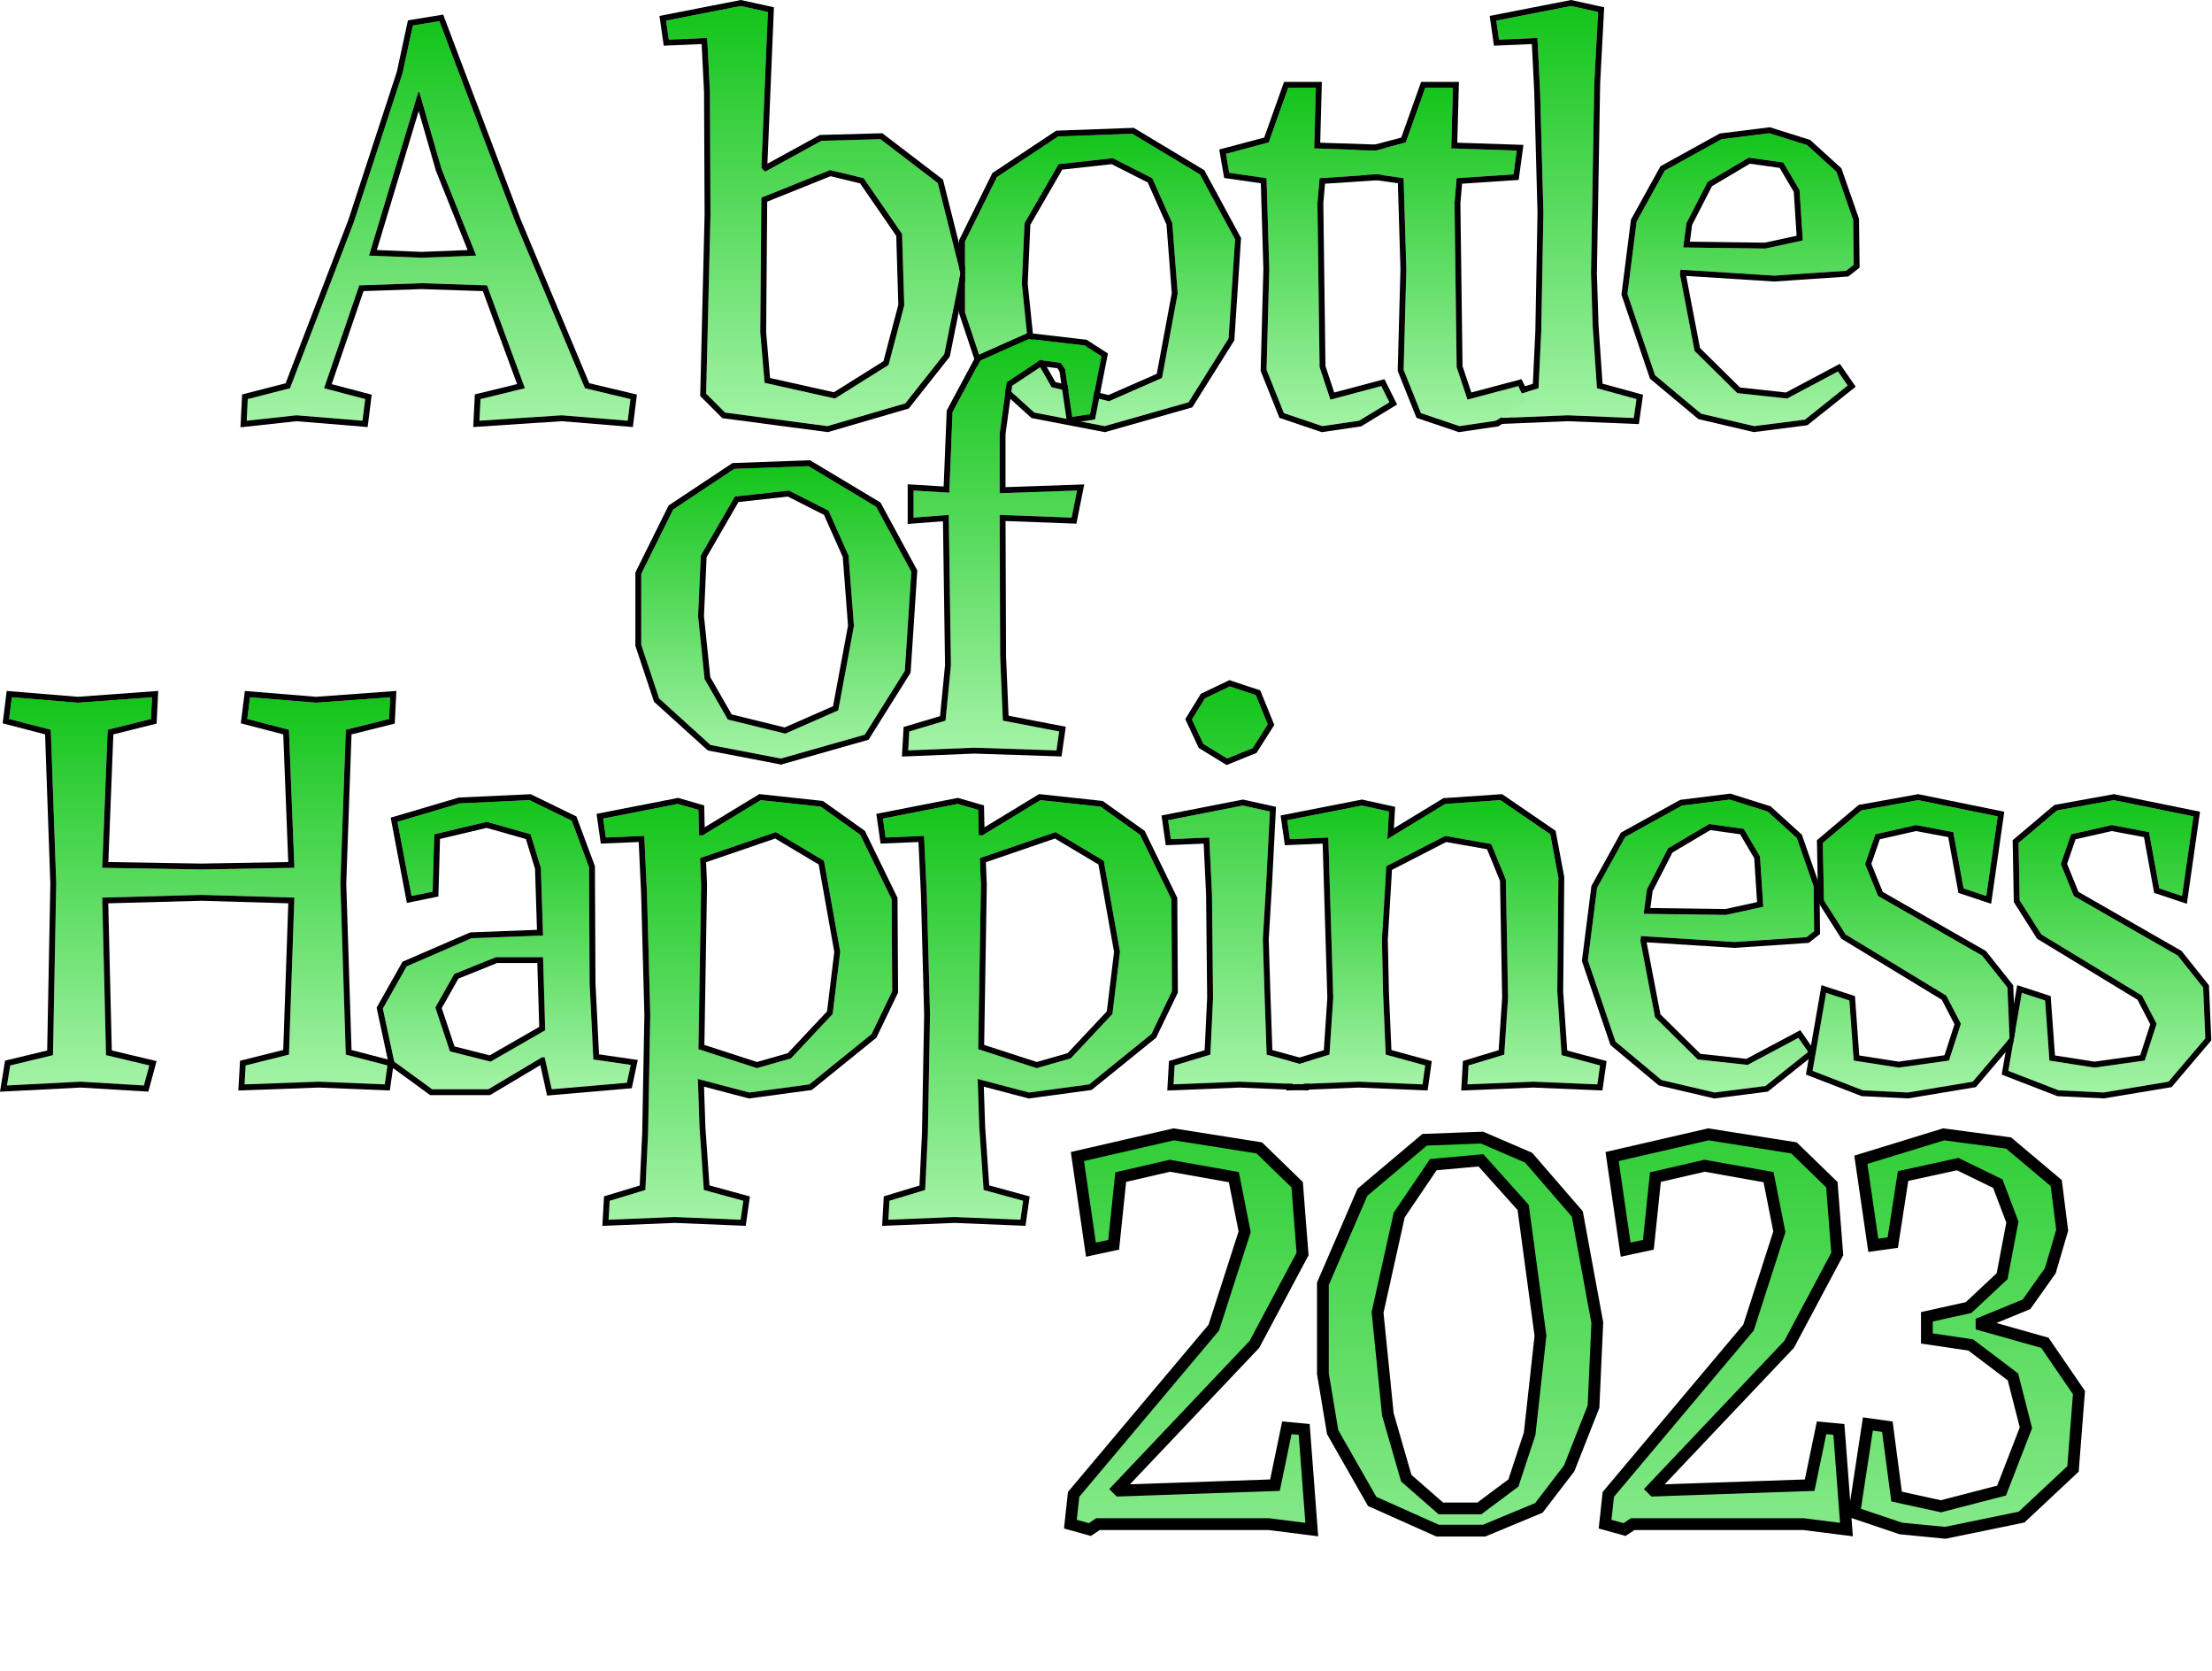 <svg width="376" height="284" viewBox="0 0 376 284" fill="none" xmlns="http://www.w3.org/2000/svg">
<path d="M285.652 45.825L285.56 46.653L288.044 59.625L295.312 66.801L303.776 67.721L312.424 63.121L314.08 65.513L306.812 71.309L298.164 72.413L289.148 70.297L281.328 63.765L276.636 49.965L278.2 37.637L282.984 28.989L292.644 23.653L300.74 22.641L307.18 24.665L312.148 29.173L315 37.361L315.092 44.997L313.804 46.009L301.568 46.837L285.652 45.825ZM290.252 30.921L286.664 37.913L286.112 42.053L300.096 42.237L306.444 40.857L305.892 32.301L303.132 27.609L297.244 26.781L290.252 30.921Z" fill="url(#paint0_linear_7_617)"/>
<path d="M270.996 14.177L270.444 46.377L270.72 55.301L271.456 65.973L278.172 67.813L277.712 71.033L266.488 70.573L255.264 71.033L255.448 67.813L261.52 65.973L261.98 56.313L262.348 36.165L261.796 15.649L261.336 6.449L254.805 6.725L254.344 3.505L267.04 1.021L271.641 2.033L270.996 14.177Z" fill="url(#paint1_linear_7_617)"/>
<path d="M254.322 71.493L248.066 72.413L241.534 70.205L238.59 62.845L239.05 45.733L238.59 30.277L232.242 29.357L231.69 26.137L238.958 24.205L242.27 14.913H246.962L246.686 25.217L257.818 25.585L257.266 29.633L247.606 30.277L247.238 34.509L247.606 62.385L249.446 67.905L258.094 65.605L259.474 68.365L254.322 71.493Z" fill="url(#paint2_linear_7_617)"/>
<path d="M231.024 71.493L224.768 72.413L218.236 70.205L215.292 62.845L215.752 45.733L215.292 30.277L208.944 29.357L208.392 26.137L215.66 24.205L218.972 14.913H223.664L223.388 25.217L234.52 25.585L233.968 29.633L224.308 30.277L223.94 34.509L224.308 62.385L226.148 67.905L234.796 65.605L236.176 68.365L231.024 71.493Z" fill="url(#paint3_linear_7_617)"/>
<path d="M164.032 53.093V41.041L169.46 30.093L179.856 23.193L192.46 22.733L203.96 29.633L209.94 40.673L208.836 57.509L202.028 68.365L187.768 72.413L175.808 70.113L167.068 62.201L164.032 53.093ZM174.152 37.913L173.692 48.217L174.796 58.889L178.752 65.789L188.504 68.181L197.52 64.225L200.188 49.873L199.268 37.913L195.864 30.277L189.148 26.873L179.948 27.885L174.152 37.913Z" fill="url(#paint4_linear_7_617)"/>
<path d="M129.416 28.529L130.06 29.173L139.628 23.929L149.656 23.653L159.408 31.105L163.272 46.469L160.512 60.177L153.888 68.549L140.64 72.413L123.252 70.113L120.032 66.893L120.768 36.533L120.676 15.649L120.216 6.449L113.684 6.725L113.224 3.505L125.92 1.021L130.52 2.033L129.416 28.529ZM129.232 56.497L129.968 65.053L141.928 67.721L151.036 62.017L153.704 51.897L153.336 39.753L146.804 30.277L141.1 28.897L129.416 33.589L129.232 56.497Z" fill="url(#paint5_linear_7_617)"/>
<path d="M68.429 12.429L70.177 4.333L74.685 3.597L87.565 37.637L99.433 65.973L107.161 67.813L106.701 71.493L95.477 70.573L81.493 71.493L81.677 67.813L89.221 65.973L82.781 48.493L71.649 48.125L61.069 48.493L55.089 65.973L62.081 67.813L61.621 71.493L50.397 70.573L41.933 71.493L42.117 67.813L49.293 65.973L60.149 37.729L68.429 12.429ZM71.097 15.649L62.725 43.433L71.649 43.801L80.941 43.433L75.053 28.713L71.281 15.649H71.097Z" fill="url(#paint6_linear_7_617)"/>
<path fill-rule="evenodd" clip-rule="evenodd" d="M285.56 46.653L285.652 45.825L301.568 46.837L313.804 46.009L315.092 44.997L315 37.361L312.148 29.173L307.18 24.665L300.74 22.641L292.644 23.653L282.984 28.989L278.2 37.637L276.636 49.965L281.328 63.765L289.148 70.297L298.164 72.413L306.812 71.309L314.08 65.513L312.424 63.121L303.776 67.721L295.312 66.801L288.044 59.625L285.56 46.653ZM286.623 46.889L301.57 47.839L314.179 46.986L316.098 45.479L315.998 37.186L313.008 28.604L307.689 23.777L300.832 21.622L292.329 22.685L282.248 28.253L277.232 37.321L275.615 50.069L280.471 64.353L288.689 71.217L298.111 73.428L307.216 72.266L315.434 65.713L312.74 61.821L303.578 66.694L295.766 65.845L288.968 59.132L286.623 46.889ZM286.664 37.913L290.252 30.921L297.244 26.781L303.132 27.609L305.892 32.301L306.444 40.857L300.096 42.237L286.112 42.053L286.664 37.913ZM287.632 38.216L287.252 41.068L299.995 41.236L305.391 40.063L304.909 32.603L302.515 28.532L297.452 27.82L291.01 31.635L287.632 38.216Z" fill="black"/>
<path fill-rule="evenodd" clip-rule="evenodd" d="M258.705 66.826L261.52 65.973L261.981 56.313L262.348 36.165L261.796 15.649L261.337 6.449L254.805 6.725L254.344 3.505L267.041 1.021L271.641 2.033L270.997 14.177L270.445 46.377L270.721 55.301L271.456 65.973L278.173 67.813L277.713 71.033L266.489 70.573L255.265 71.033L255.271 70.917L254.322 71.493L254.236 71.506L254.203 72.078L266.489 71.574L278.575 72.07L279.287 67.082L272.405 65.196L271.719 55.251L271.445 46.37L271.996 14.213L272.684 1.239L267.052 0L253.22 2.706L253.943 7.763L260.387 7.49L260.797 15.676L260.798 15.699L261.348 36.17L260.982 56.266L260.981 56.295L260.555 65.221L258.251 65.919L258.705 66.826Z" fill="black"/>
<path fill-rule="evenodd" clip-rule="evenodd" d="M231.305 29.811L231.38 30.243L237.616 31.146L238.05 45.735L237.585 63.025L240.777 71.005L247.974 73.438L254.668 72.453L257.133 70.957L255.265 71.033L255.271 70.917L254.322 71.493L248.066 72.413L241.534 70.205L238.59 62.845L239.05 45.733L238.59 30.277L233.971 29.608L233.968 29.633L231.305 29.811ZM258.705 66.827L258.094 65.605L249.446 67.905L247.606 62.385L247.238 34.509L247.606 30.277L257.266 29.633L257.818 25.585L246.686 25.217L246.686 25.216L246.962 14.913H242.27L238.958 24.205L233.85 25.563L230.559 25.454L230.55 25.406L238.193 23.374L241.565 13.913H247.989L247.713 24.251L258.959 24.622L258.147 30.577L248.528 31.218L248.239 34.546L248.604 62.217L250.098 66.697L258.624 64.43L259.676 66.532L258.705 66.827Z" fill="black"/>
<path fill-rule="evenodd" clip-rule="evenodd" d="M224.768 72.413L231.024 71.493L236.176 68.365L234.796 65.605L226.148 67.905L224.308 62.385L223.94 34.509L224.308 30.277L233.968 29.633L233.971 29.608L234.961 29.751L234.849 30.577L225.23 31.218L224.941 34.546L225.306 62.217L226.799 66.697L235.326 64.43L237.482 68.742L231.37 72.453L224.676 73.438L217.479 71.005L214.287 63.025L214.752 45.735L214.317 31.146L208.081 30.243L207.252 25.406L214.895 23.374L218.267 13.913H224.691L224.414 24.251L235.661 24.622L235.596 25.099L233.85 25.563L223.388 25.217L223.388 25.216L223.664 14.913H218.972L215.66 24.205L208.392 26.137L208.944 29.357L215.292 30.277L215.752 45.733L215.292 62.845L218.236 70.205L224.768 72.413Z" fill="black"/>
<path fill-rule="evenodd" clip-rule="evenodd" d="M163.032 47.659V53.256L166.203 62.767L175.345 71.043L187.813 73.44L202.671 69.222L209.818 57.827L210.957 40.451L204.709 28.916L192.72 21.723L179.538 22.204L168.684 29.409L163.032 40.807V45.517L163.272 46.469L163.032 47.659ZM164.032 41.041V53.093L167.068 62.201L175.808 70.113L187.768 72.413L202.028 68.365L208.836 57.509L209.94 40.673L203.96 29.633L192.46 22.733L179.856 23.193L169.46 30.093L164.032 41.041ZM173.692 48.217L174.152 37.913L179.948 27.885L189.148 26.873L195.864 30.277L199.268 37.913L200.188 49.873L197.52 64.225L188.504 68.181L178.752 65.789L174.796 58.889L173.692 48.217ZM174.695 48.188L175.769 58.576L179.407 64.92L188.413 67.129L196.634 63.522L199.181 49.819L198.284 38.163L195.095 31.009L188.962 27.9L180.561 28.824L175.14 38.202L174.695 48.188Z" fill="black"/>
<path fill-rule="evenodd" clip-rule="evenodd" d="M139.359 22.936L149.982 22.644L160.292 30.523L164.032 45.393V47.759L161.445 60.61L154.474 69.42L140.717 73.432L122.784 71.06L119.022 67.297L119.768 36.523L119.676 15.677L119.266 7.49L112.822 7.763L112.099 2.706L125.932 0L131.554 1.237L130.446 27.821L139.359 22.936ZM129.416 28.529L130.52 2.033L125.92 1.021L113.224 3.505L113.684 6.725L120.216 6.449L120.676 15.649L120.768 36.533L120.032 66.893L123.252 70.113L140.64 72.413L153.888 68.549L160.512 60.177L163.272 46.469L159.408 31.105L149.656 23.653L139.628 23.929L130.06 29.173L129.416 28.529ZM130.901 64.237L130.232 56.458L130.41 34.267L141.175 29.945L146.197 31.159L152.345 40.078L152.7 51.783L150.17 61.38L141.745 66.656L130.901 64.237ZM141.928 67.721L129.968 65.053L129.232 56.497L129.416 33.589L141.1 28.897L146.804 30.277L153.336 39.753L153.704 51.897L151.036 62.017L141.928 67.721Z" fill="black"/>
<path fill-rule="evenodd" clip-rule="evenodd" d="M70.177 4.333L68.429 12.429L60.149 37.729L49.293 65.973L42.117 67.813L41.933 71.493L50.397 70.573L61.621 71.493L62.081 67.813L55.089 65.973L61.069 48.493L71.649 48.125L82.781 48.493L89.221 65.973L81.677 67.813L81.493 71.493L95.477 70.573L106.701 71.493L107.161 67.813L99.433 65.973L87.565 37.637L74.685 3.597L70.177 4.333ZM88.494 37.267L75.331 2.479L69.343 3.456L67.463 12.168L59.206 37.394L48.545 65.133L41.155 67.028L40.876 72.614L50.41 71.578L62.494 72.568L63.182 67.069L56.383 65.28L61.792 49.469L71.65 49.126L82.075 49.471L87.895 65.267L80.716 67.019L80.438 72.565L95.469 71.576L107.574 72.568L108.264 67.048L100.159 65.118L88.494 37.267ZM71.097 15.649H71.281L75.053 28.713L80.941 43.433L71.649 43.801L62.725 43.433L71.097 15.649ZM71.171 18.871L64.055 42.487L71.65 42.8L79.487 42.49L74.106 29.038L71.171 18.871Z" fill="black"/>
<path d="M187.216 60.542L185.284 70.386L182.248 70.846L181.052 62.75L180.316 61.646L176.82 61.186L171.116 64.958L169.92 73.698V83.818L183.076 83.358L182.156 87.958L169.92 87.498L170.012 111.602L170.472 122.458L180.04 124.298L179.58 127.518L165.596 127.058L154.372 127.518L154.556 124.298L160.72 122.458L161.64 113.074L161.272 87.498L155.292 87.958V83.358L161.364 83.726L161.916 70.018L166.608 61.278L174.888 57.598L184.364 58.702L187.216 60.542Z" fill="url(#paint7_linear_7_617)"/>
<path d="M109 109.578V97.526L114.428 86.578L124.824 79.678L137.428 79.218L148.928 86.118L154.908 97.158L153.804 113.994L146.996 124.85L132.736 128.898L120.776 126.598L112.036 118.686L109 109.578ZM119.12 94.398L118.66 104.702L119.764 115.374L123.72 122.274L133.472 124.666L142.488 120.71L145.156 106.358L144.236 94.398L140.832 86.762L134.116 83.358L124.916 84.37L119.12 94.398Z" fill="url(#paint8_linear_7_617)"/>
<path fill-rule="evenodd" clip-rule="evenodd" d="M185.284 70.386L187.216 60.542L184.364 58.702L174.888 57.598L166.608 61.278L161.916 70.018L161.364 83.726L155.292 83.358V87.958L161.272 87.498L161.64 113.074L160.72 122.458L154.556 124.298L154.372 127.518L165.596 127.058L179.58 127.518L180.04 124.298L170.472 122.458L170.012 111.602L169.92 87.498L182.156 87.958L183.076 83.358L169.92 83.818V73.698L171.116 64.958L176.82 61.186L180.316 61.646L181.052 62.75L182.248 70.846L185.284 70.386ZM180.095 63.118L181.405 71.985L186.129 71.269L188.327 60.069L184.71 57.736L174.732 56.573L165.889 60.504L160.926 69.748L160.405 82.666L154.292 82.296V89.038L160.287 88.577L160.639 113.032L159.79 121.692L153.597 123.541L153.31 128.563L165.6 128.059L180.443 128.547L181.164 123.496L171.437 121.626L171.012 111.579L170.924 88.537L182.969 88.99L184.304 82.315L170.92 82.783V73.766L172.045 65.543L177.06 62.226L179.735 62.578L180.095 63.118Z" fill="black"/>
<path fill-rule="evenodd" clip-rule="evenodd" d="M109 97.526V109.578L112.036 118.686L120.776 126.598L132.736 128.898L146.996 124.85L153.804 113.994L154.908 97.158L148.928 86.118L137.428 79.218L124.824 79.678L114.428 86.578L109 97.526ZM118.66 104.702L119.12 94.398L124.916 84.37L134.116 83.358L140.832 86.762L144.236 94.398L145.156 106.358L142.488 120.71L133.472 124.666L123.72 122.274L119.764 115.374L118.66 104.702ZM119.662 104.673L120.737 115.061L124.374 121.405L133.381 123.614L141.602 120.007L144.149 106.304L143.252 94.647L140.063 87.494L133.929 84.385L125.529 85.309L120.108 94.687L119.662 104.673ZM108 109.741V97.292L113.651 85.894L124.506 78.689L137.688 78.208L149.677 85.401L155.925 96.936L154.785 114.312L147.639 125.707L132.781 129.925L120.312 127.527L111.17 119.251L108 109.741Z" fill="black"/>
<path d="M348.367 180.222L356.004 181.418L364.56 180.222L366.583 173.966L364.099 169.182L346.987 158.786L343.307 152.99L343.124 143.238L349.655 137.718L359.315 135.97L372.84 138.73L370.908 152.254L367.043 150.966L365.296 141.398L358.948 140.202L352.047 141.766L350.299 146.826L352.508 152.254L370.172 162.374L374.496 167.802L374.863 176.45L368.608 183.81L357.568 185.65L349.931 185.282L341.375 181.97L343.676 168.722L347.632 170.01L348.367 180.222Z" fill="url(#paint9_linear_7_617)"/>
<path d="M315.096 180.222L322.733 181.418L331.289 180.222L333.312 173.966L330.828 169.182L313.716 158.786L310.036 152.99L309.853 143.238L316.384 137.718L326.044 135.97L339.569 138.73L337.637 152.254L333.772 150.966L332.025 141.398L325.677 140.202L318.776 141.766L317.029 146.826L319.237 152.254L336.901 162.374L341.225 167.802L341.592 176.45L335.337 183.81L324.297 185.65L316.66 185.282L308.104 181.97L310.405 168.722L314.361 170.01L315.096 180.222Z" fill="url(#paint10_linear_7_617)"/>
<path d="M278.93 159.062L278.838 159.89L281.322 172.862L288.59 180.038L297.054 180.958L305.702 176.358L307.358 178.75L300.09 184.546L291.442 185.65L282.426 183.534L274.606 177.002L269.914 163.202L271.478 150.874L276.262 142.226L285.922 136.89L294.018 135.878L300.458 137.902L305.426 142.41L308.278 150.598L308.37 158.234L307.082 159.246L294.846 160.074L278.93 159.062ZM283.53 144.158L279.942 151.15L279.39 155.29L293.374 155.474L299.722 154.094L299.17 145.538L296.41 140.846L290.522 140.018L283.53 144.158Z" fill="url(#paint11_linear_7_617)"/>
<path d="M265.448 179.302L271.98 181.05L271.52 184.27L260.664 183.81L249.44 184.27L249.624 181.05L255.696 179.21L256.34 169.55L255.972 149.494L253.488 143.422L245.668 142.042L235.64 147.194L235.456 150.414L234.904 159.614L235.088 168.538L235.548 179.21L242.264 181.05L241.804 184.27L230.948 183.81L219.724 184.27L219.908 181.05L225.98 179.21L226.624 169.55L225.796 142.318L219.264 142.594L218.804 139.374L231.5 136.89L236.1 137.902L235.824 142.594L245.668 136.614L255.052 135.97L263.516 141.766L264.896 149.126L264.712 168.538L265.448 179.302Z" fill="url(#paint12_linear_7_617)"/>
<path d="M204.817 118.674L209.049 116.65L213.465 118.122L215.489 123.09L212.913 127.138L208.589 128.886L204.541 126.402L202.609 122.262L204.817 118.674ZM215.213 150.414L214.661 159.614L214.937 168.538L215.305 179.21L222.021 181.05L221.561 184.27L210.705 183.81L199.481 184.27L199.665 181.05L205.737 179.21L206.197 169.55L206.013 151.886L205.553 142.318L199.021 142.594L198.561 139.374L211.257 136.89L215.857 137.902L215.213 150.414Z" fill="url(#paint13_linear_7_617)"/>
<path d="M166.368 141.95H167.012L176.856 135.97L187.068 137.074L193.784 141.858L199.12 152.806L199.212 168.446L195.716 175.714L185.136 184.27L174.924 185.65L166.184 183.35L166.46 191.538L167.196 202.21L173.912 204.05L173.452 207.27L162.228 206.81L151.004 207.27L151.188 204.05L157.26 202.21L157.72 192.55L158.088 172.402L157.536 151.886L157.076 142.042L150.544 142.318L150.084 139.098L162.78 136.614L166.276 137.626L166.368 141.95ZM166.276 178.29L176.212 181.51L182.008 179.854L189.092 172.31L190.38 161.73L187.62 146.274L179.432 141.398L166.552 145.814L166.736 150.414L166.276 178.29Z" fill="url(#paint14_linear_7_617)"/>
<path d="M118.812 141.95H119.456L129.3 135.97L139.512 137.074L146.228 141.858L151.564 152.806L151.656 168.446L148.16 175.714L137.58 184.27L127.368 185.65L118.628 183.35L118.904 191.538L119.64 202.21L126.356 204.05L125.896 207.27L114.672 206.81L103.448 207.27L103.632 204.05L109.704 202.21L110.164 192.55L110.532 172.402L109.98 151.886L109.52 142.042L102.988 142.318L102.528 139.098L115.224 136.614L118.72 137.626L118.812 141.95ZM118.72 178.29L128.656 181.51L134.452 179.854L141.536 172.31L142.824 161.73L140.064 146.274L131.876 141.398L118.996 145.814L119.18 150.414L118.72 178.29Z" fill="url(#paint15_linear_7_617)"/>
<path d="M76.484 178.658L83.384 180.406L92.676 175.07L92.308 162.65H84.304L77.22 165.502L74 171.206L76.484 178.658ZM100.22 167.066L100.864 180.038L107.212 180.958L106.568 183.994L93.78 185.098L92.584 179.67H92.124L83.016 185.098H73.448L67.008 180.406L65.076 171.39L69.124 164.214L80.164 159.43L92.308 158.97L91.94 147.47L90.192 141.766L82.74 139.65L73.816 141.766L73.54 151.518L69.952 152.254L67.56 139.65L78.14 136.522L90.008 135.97L97.184 139.466L100.128 147.378L100.22 167.066Z" fill="url(#paint16_linear_7_617)"/>
<path d="M58.777 179.21L65.861 181.05L65.401 184.27L54.177 183.81L41.573 184.27L41.757 181.05L49.117 179.21L50.037 152.53L34.213 152.07L17.377 152.53L18.021 179.302L25.381 181.05L24.461 184.454L13.697 183.81L1.185 184.454L1.737 181.05L9.005 179.302L9.557 150.138L8.637 124.01L1.553 122.17L2.013 118.49L13.237 119.41L25.841 118.49L25.657 122.17L18.297 124.01L17.377 147.47L34.213 147.746L50.037 147.47L49.117 124.01L42.033 122.17L42.493 118.49L53.717 119.41L66.321 118.49L66.137 122.17L58.777 124.01L57.857 150.138L58.777 179.21Z" fill="url(#paint17_linear_7_617)"/>
<path fill-rule="evenodd" clip-rule="evenodd" d="M341.249 176.854L340.25 182.606L349.722 186.273L357.626 186.654L369.133 184.736L375.879 176.799L375.481 167.434L370.835 161.601L353.304 151.558L351.367 146.797L352.811 142.618L358.966 141.223L364.435 142.253L366.166 151.727L371.728 153.581L373.963 137.938L359.327 134.951L349.214 136.781L342.115 142.781L342.313 153.289L346.269 159.519L363.341 169.891L365.503 174.056L363.801 179.318L356.012 180.407L349.308 179.357L348.581 169.267L342.888 167.414L341.539 175.184L341.593 176.45L341.249 176.854ZM348.367 180.222L347.632 170.01L343.676 168.722L341.375 181.97L349.931 185.282L357.568 185.65L368.608 183.81L374.863 176.45L374.496 167.802L370.172 162.374L352.508 152.254L350.299 146.826L352.047 141.766L358.948 140.202L365.296 141.398L367.043 150.966L370.908 152.254L372.84 138.73L359.315 135.97L349.655 137.718L343.124 143.238L343.307 152.99L346.987 158.786L364.099 169.182L366.583 173.966L364.56 180.222L356.004 181.418L348.367 180.222Z" fill="black"/>
<path fill-rule="evenodd" clip-rule="evenodd" d="M322.733 181.418L315.096 180.222L314.361 170.01L310.405 168.722L308.104 181.97L316.66 185.282L324.297 185.65L335.337 183.81L341.592 176.45L341.225 167.802L336.901 162.374L319.237 152.254L317.029 146.826L318.776 141.766L325.677 140.202L332.025 141.398L333.772 150.966L337.637 152.254L339.569 138.73L326.044 135.97L316.384 137.718L309.853 143.238L310.036 152.99L313.716 158.786L330.828 169.182L333.312 173.966L331.289 180.222L322.733 181.418ZM322.741 180.407L316.037 179.357L315.31 169.267L309.617 167.414L306.979 182.606L316.451 186.273L324.355 186.654L335.862 184.736L342.187 177.294L342.542 175.249L342.21 167.434L337.564 161.601L320.033 151.558L318.096 146.797L319.54 142.618L325.695 141.223L331.164 142.253L332.895 151.727L338.457 153.581L340.692 137.938L326.056 134.951L315.943 136.781L308.844 142.781L309.042 153.289L312.998 159.519L330.07 169.891L332.232 174.056L330.53 179.318L322.741 180.407Z" fill="black"/>
<path fill-rule="evenodd" clip-rule="evenodd" d="M278.838 159.89L278.93 159.062L294.846 160.074L307.082 159.246L308.37 158.234L308.278 150.598L305.426 142.41L300.458 137.902L294.018 135.878L285.922 136.89L276.262 142.226L271.478 150.874L269.914 163.202L274.606 177.002L282.426 183.534L291.442 185.65L300.09 184.546L307.358 178.75L305.702 176.358L297.054 180.958L288.59 180.038L281.322 172.862L278.838 159.89ZM279.901 160.126L294.848 161.076L307.457 160.223L309.376 158.715L309.276 150.423L306.286 141.84L300.967 137.014L294.11 134.858L285.607 135.921L275.526 141.49L270.51 150.558L268.893 163.305L273.749 177.589L281.966 184.453L291.389 186.665L300.494 185.502L308.616 179.026L308.646 178.853L306.018 175.057L296.856 179.93L289.044 179.081L282.245 172.368L279.901 160.126ZM279.942 151.15L283.53 144.158L290.522 140.018L296.41 140.846L299.17 145.538L299.722 154.094L293.374 155.474L279.39 155.29L279.942 151.15ZM280.91 151.453L280.53 154.305L293.273 154.472L298.668 153.299L298.187 145.84L295.792 141.769L290.73 141.057L284.288 144.871L280.91 151.453Z" fill="black"/>
<path fill-rule="evenodd" clip-rule="evenodd" d="M218.729 184.15L218.663 185.314L230.948 184.811L242.666 185.307L243.379 180.318L236.516 178.438L236.088 168.506L235.905 159.634L236.454 150.474L236.455 150.471L236.606 147.822L245.826 143.085L252.771 144.311L254.976 149.699L255.34 169.526L254.744 178.453L248.666 180.295L248.379 185.314L260.664 184.811L272.382 185.307L273.096 180.313L266.397 178.52L265.713 168.508L265.897 149.038L264.423 141.175L255.33 134.948L245.357 135.633L236.934 140.749L237.149 137.108L231.512 135.868L217.68 138.575L218.402 143.631L224.827 143.36L225.623 169.532L225.028 178.453L219.1 180.25L220.911 180.746L225.98 179.21L226.624 169.55L225.796 142.318L219.264 142.594L218.804 139.374L231.5 136.89L236.1 137.902L235.824 142.594L245.668 136.614L255.052 135.97L263.516 141.766L264.896 149.126L264.712 168.538L265.448 179.302L271.98 181.05L271.52 184.27L260.664 183.81L249.44 184.27L249.624 181.05L255.696 179.21L256.34 169.55L255.972 149.494L253.488 143.422L245.668 142.042L235.64 147.194L235.456 150.414L234.904 159.614L235.088 168.538L235.548 179.21L242.264 181.05L241.804 184.27L230.948 183.81L221.571 184.194L221.561 184.27L220.658 184.232L219.724 184.27L219.729 184.192L219.721 184.192L218.729 184.15Z" fill="black"/>
<path fill-rule="evenodd" clip-rule="evenodd" d="M209.049 116.65L204.817 118.674L202.609 122.262L204.541 126.402L208.589 128.886L212.913 127.138L215.489 123.09L213.465 118.122L209.049 116.65ZM214.661 159.614L215.213 150.414L215.857 137.902L211.257 136.89L198.561 139.374L199.021 142.594L205.553 142.318L206.013 151.886L206.197 169.55L205.737 179.21L199.665 181.05L199.481 184.27L210.705 183.81L219.729 184.192L219.724 184.27L220.658 184.231L221.561 184.27L221.571 184.194L222.587 184.152L222.423 185.307L210.704 184.811L198.419 185.314L198.706 180.295L204.771 178.457L205.196 169.531L205.013 151.915L204.601 143.359L198.159 143.631L197.436 138.575L211.268 135.868L216.899 137.107L216.211 150.474L215.661 159.628L215.936 168.503L216.279 178.44L222.708 180.201L220.911 180.746L215.305 179.21L214.937 168.538L214.661 159.614ZM204.119 117.899L208.982 115.573L214.217 117.318L216.61 123.191L213.584 127.945L208.496 130.002L203.761 127.097L201.475 122.196L204.119 117.899Z" fill="black"/>
<path fill-rule="evenodd" clip-rule="evenodd" d="M167.012 141.95H166.368L166.276 137.626L162.781 136.614L150.084 139.098L150.544 142.318L157.076 142.042L157.536 151.886L158.089 172.402L157.72 192.55L157.26 202.21L151.188 204.05L151.005 207.27L162.229 206.81L173.452 207.27L173.912 204.05L167.197 202.21L166.46 191.538L166.184 183.35L174.924 185.65L185.137 184.27L195.716 175.714L199.212 168.446L199.12 152.806L193.785 141.858L187.068 137.074L176.856 135.97L167.012 141.95ZM167.34 140.581L167.261 136.87L162.826 135.586L148.96 138.299L149.683 143.355L156.124 143.083L156.537 151.913L156.538 151.932L157.088 172.406L156.721 192.532L156.295 201.457L150.23 203.295L149.943 208.314L162.228 207.811L174.315 208.306L175.027 203.318L168.145 201.433L167.459 191.486L167.229 184.659L174.862 186.667L185.548 185.223L196.52 176.35L200.214 168.671L200.119 152.572L194.572 141.191L187.436 136.108L176.627 134.939L167.34 140.581ZM176.212 181.51L166.276 178.29L166.736 150.414L166.552 145.814L179.432 141.398L187.62 146.274L190.38 161.73L189.092 172.31L182.008 179.854L176.212 181.51ZM176.231 180.465L167.289 177.567L167.737 150.402L167.581 146.518L179.319 142.494L186.716 146.899L189.37 161.758L188.139 171.864L181.468 178.968L176.231 180.465Z" fill="black"/>
<path fill-rule="evenodd" clip-rule="evenodd" d="M119.456 141.95H118.812L118.72 137.626L115.224 136.614L102.528 139.098L102.988 142.318L109.52 142.042L109.98 151.886L110.532 172.402L110.164 192.55L109.704 202.21L103.632 204.05L103.448 207.27L114.672 206.81L125.896 207.27L126.356 204.05L119.64 202.21L118.904 191.538L118.628 183.35L127.368 185.65L137.58 184.27L148.16 175.714L151.656 168.446L151.564 152.806L146.228 141.858L139.512 137.074L129.3 135.97L119.456 141.95ZM119.783 140.581L119.704 136.87L115.27 135.586L101.404 138.299L102.126 143.355L108.568 143.083L108.981 151.913L108.981 151.932L109.532 172.406L109.165 192.532L108.739 201.457L102.674 203.295L102.387 208.314L114.672 207.811L126.758 208.306L127.471 203.318L120.589 201.433L119.903 191.486L119.673 184.659L127.306 186.667L137.992 185.223L148.964 176.35L152.658 168.671L152.563 152.572L147.016 141.191L139.88 136.108L129.071 134.939L119.783 140.581ZM128.656 181.51L118.72 178.29L119.18 150.414L118.996 145.814L131.876 141.398L140.064 146.274L142.824 161.73L141.536 172.31L134.452 179.854L128.656 181.51ZM128.675 180.465L119.732 177.567L120.181 150.402L120.025 146.518L131.763 142.494L139.16 146.899L141.814 161.758L140.583 171.864L133.912 178.968L128.675 180.465Z" fill="black"/>
<path fill-rule="evenodd" clip-rule="evenodd" d="M83.384 180.406L76.484 178.658L74 171.206L77.22 165.502L84.304 162.65H92.308L92.676 175.07L83.384 180.406ZM83.237 179.337L77.26 177.823L75.089 171.311L77.918 166.299L84.498 163.65H91.337L91.659 174.501L83.237 179.337ZM100.864 180.038L100.22 167.066L100.128 147.378L97.184 139.466L90.008 135.97L78.14 136.522L67.56 139.65L69.952 152.254L73.54 151.518L73.816 141.766L82.74 139.65L90.192 141.766L91.94 147.47L92.308 158.97L80.164 159.43L69.124 164.214L65.076 171.39L67.008 180.406L73.448 185.098H83.016L92.124 179.67H92.584L93.78 185.098L106.568 183.994L107.212 180.958L100.864 180.038ZM101.822 179.166L108.411 180.121L107.392 184.926L92.992 186.17L91.852 180.996L83.291 186.098H73.122L66.11 180.989L64.019 171.229L68.418 163.43L79.938 158.438L91.276 158.008L90.945 147.635L89.395 142.579L82.717 140.683L74.794 142.562L74.517 152.338L69.159 153.437L66.409 138.947L77.972 135.528L90.216 134.959L97.981 138.742L101.127 147.195L101.22 167.039L101.822 179.166Z" fill="black"/>
<path fill-rule="evenodd" clip-rule="evenodd" d="M65.861 181.05L58.777 179.21L57.857 150.138L58.777 124.01L66.137 122.17L66.321 118.49L53.717 119.41L42.493 118.49L42.033 122.17L49.117 124.01L50.037 147.47L34.213 147.746L17.377 147.47L18.297 124.01L25.657 122.17L25.841 118.49L13.237 119.41L2.013 118.49L1.553 122.17L8.637 124.01L9.557 150.138L9.005 179.302L1.737 181.05L1.185 184.454L13.697 183.81L24.461 184.454L25.381 181.05L18.021 179.302L17.377 152.53L34.213 152.07L50.037 152.53L49.117 179.21L41.757 181.05L41.573 184.27L54.177 183.81L65.401 184.27L65.861 181.05ZM54.175 184.811L66.263 185.306L66.978 180.307L59.753 178.43L58.858 150.14L59.75 124.797L67.099 122.96L67.377 117.41L53.722 118.407L41.62 117.415L40.932 122.917L48.147 124.791L48.998 146.488L34.213 146.746L18.417 146.487L19.267 124.798L26.619 122.96L26.897 117.41L13.242 118.407L1.14 117.415L0.452 122.917L7.664 124.79L8.557 150.146L8.02 178.51L0.857 180.233L0 185.516L13.693 184.811L25.214 185.501L26.616 180.315L19.003 178.507L18.401 153.502L34.212 153.07L49.003 153.5L48.144 178.422L40.801 180.258L40.512 185.309L54.175 184.811Z" fill="black"/>
<mask id="path-37-outside-1_7_617" maskUnits="userSpaceOnUse" x="180" y="191" width="175" height="71" fill="black">
<rect fill="white" x="180" y="191" width="175" height="71"/>
<path d="M216.72 252.376L218.744 242.624L221.688 242.9L222.976 259.92L215.708 259H186.636L185.256 259.92L181.944 259L182.496 253.94L206.324 225.604L211.568 209.32L209.728 200.028L198.872 198.096L190.5 200.028L189.304 211.528L185.44 212.356L183.14 196.532L199.516 192.76L214.052 195.06L220.492 201.316L221.412 213.092L213.224 228.456L189.948 253.02L190.224 253.296L216.72 252.376ZM261.577 256.24L252.285 260.104H244.373L233.241 255.136L226.525 243.36L224.869 233.424V218.152L231.585 202.604L242.165 193.68L251.917 193.312L259.829 196.716L268.109 206.284L271.513 224.776L270.869 239.036L266.729 249.524L261.577 256.24ZM243.637 197.912L237.841 206.468L234.161 223.028L235.909 240.324L239.037 251.18L244.925 256.332H251.457L257.253 252.008L260.013 243.636L261.853 226.984L258.909 205.18L251.733 197.176L243.637 197.912ZM307.61 252.376L309.634 242.624L312.578 242.9L313.866 259.92L306.598 259H277.526L276.146 259.92L272.834 259L273.386 253.94L297.214 225.604L302.458 209.32L300.618 200.028L289.762 198.096L281.39 200.028L280.194 211.528L276.33 212.356L274.03 196.532L290.406 192.76L304.942 195.06L311.382 201.316L312.302 213.092L304.114 228.456L280.838 253.02L281.114 253.296L307.61 252.376ZM352.375 249.616L343.635 257.804L330.663 260.472L323.119 259.736L315.207 257.068L317.507 241.98L320.819 242.44L322.383 254.308L329.927 255.964L340.231 253.296L344.371 242.624L342.163 233.976L334.987 228.548L327.535 227.444V223.764L334.619 222.2L340.323 216.864L342.071 207.664L339.587 201.132L332.779 197.82L323.487 199.844L321.739 211.16L318.427 211.62L316.311 197.084L330.387 192.76L341.427 194.232L349.523 201.04L350.535 209.044L348.511 215.944L344.463 221.648L336.827 224.776V225.144L347.591 228.18L353.387 236.644L352.375 249.616Z"/>
</mask>
<path d="M216.72 252.376L218.744 242.624L221.688 242.9L222.976 259.92L215.708 259H186.636L185.256 259.92L181.944 259L182.496 253.94L206.324 225.604L211.568 209.32L209.728 200.028L198.872 198.096L190.5 200.028L189.304 211.528L185.44 212.356L183.14 196.532L199.516 192.76L214.052 195.06L220.492 201.316L221.412 213.092L213.224 228.456L189.948 253.02L190.224 253.296L216.72 252.376ZM261.577 256.24L252.285 260.104H244.373L233.241 255.136L226.525 243.36L224.869 233.424V218.152L231.585 202.604L242.165 193.68L251.917 193.312L259.829 196.716L268.109 206.284L271.513 224.776L270.869 239.036L266.729 249.524L261.577 256.24ZM243.637 197.912L237.841 206.468L234.161 223.028L235.909 240.324L239.037 251.18L244.925 256.332H251.457L257.253 252.008L260.013 243.636L261.853 226.984L258.909 205.18L251.733 197.176L243.637 197.912ZM307.61 252.376L309.634 242.624L312.578 242.9L313.866 259.92L306.598 259H277.526L276.146 259.92L272.834 259L273.386 253.94L297.214 225.604L302.458 209.32L300.618 200.028L289.762 198.096L281.39 200.028L280.194 211.528L276.33 212.356L274.03 196.532L290.406 192.76L304.942 195.06L311.382 201.316L312.302 213.092L304.114 228.456L280.838 253.02L281.114 253.296L307.61 252.376ZM352.375 249.616L343.635 257.804L330.663 260.472L323.119 259.736L315.207 257.068L317.507 241.98L320.819 242.44L322.383 254.308L329.927 255.964L340.231 253.296L344.371 242.624L342.163 233.976L334.987 228.548L327.535 227.444V223.764L334.619 222.2L340.323 216.864L342.071 207.664L339.587 201.132L332.779 197.82L323.487 199.844L321.739 211.16L318.427 211.62L316.311 197.084L330.387 192.76L341.427 194.232L349.523 201.04L350.535 209.044L348.511 215.944L344.463 221.648L336.827 224.776V225.144L347.591 228.18L353.387 236.644L352.375 249.616Z" fill="url(#paint18_linear_7_617)"/>
<path d="M216.72 252.376L216.755 253.375L217.54 253.348L217.699 252.579L216.72 252.376ZM218.744 242.624L218.837 241.628L217.947 241.545L217.765 242.421L218.744 242.624ZM221.688 242.9L222.685 242.825L222.621 241.983L221.781 241.904L221.688 242.9ZM222.976 259.92L222.85 260.912L224.066 261.066L223.973 259.845L222.976 259.92ZM215.708 259L215.834 258.008L215.771 258H215.708V259ZM186.636 259V258H186.333L186.081 258.168L186.636 259ZM185.256 259.92L184.988 260.884L185.43 261.006L185.811 260.752L185.256 259.92ZM181.944 259L180.95 258.892L180.858 259.736L181.676 259.964L181.944 259ZM182.496 253.94L181.731 253.296L181.535 253.529L181.502 253.832L182.496 253.94ZM206.324 225.604L207.089 226.248L207.216 226.097L207.276 225.911L206.324 225.604ZM211.568 209.32L212.52 209.627L212.599 209.38L212.549 209.126L211.568 209.32ZM209.728 200.028L210.709 199.834L210.576 199.163L209.903 199.043L209.728 200.028ZM198.872 198.096L199.047 197.111L198.846 197.076L198.647 197.122L198.872 198.096ZM190.5 200.028L190.275 199.054L189.579 199.214L189.505 199.925L190.5 200.028ZM189.304 211.528L189.514 212.506L190.224 212.354L190.299 211.631L189.304 211.528ZM185.44 212.356L184.45 212.5L184.604 213.558L185.65 213.334L185.44 212.356ZM183.14 196.532L182.916 195.558L182.018 195.764L182.15 196.676L183.14 196.532ZM199.516 192.76L199.672 191.772L199.481 191.742L199.292 191.786L199.516 192.76ZM214.052 195.06L214.749 194.343L214.521 194.122L214.208 194.072L214.052 195.06ZM220.492 201.316L221.489 201.238L221.46 200.862L221.189 200.599L220.492 201.316ZM221.412 213.092L222.295 213.562L222.432 213.305L222.409 213.014L221.412 213.092ZM213.224 228.456L213.95 229.144L214.043 229.046L214.106 228.926L213.224 228.456ZM189.948 253.02L189.222 252.332L188.553 253.039L189.241 253.727L189.948 253.02ZM190.224 253.296L189.517 254.003L189.824 254.31L190.259 254.295L190.224 253.296ZM217.699 252.579L219.723 242.827L217.765 242.421L215.741 252.173L217.699 252.579ZM218.651 243.62L221.595 243.896L221.781 241.904L218.837 241.628L218.651 243.62ZM220.691 242.975L221.979 259.995L223.973 259.845L222.685 242.825L220.691 242.975ZM223.102 258.928L215.834 258.008L215.582 259.992L222.85 260.912L223.102 258.928ZM215.708 258H186.636V260H215.708V258ZM186.081 258.168L184.701 259.088L185.811 260.752L187.191 259.832L186.081 258.168ZM185.524 258.956L182.212 258.036L181.676 259.964L184.988 260.884L185.524 258.956ZM182.938 259.108L183.49 254.048L181.502 253.832L180.95 258.892L182.938 259.108ZM183.261 254.584L207.089 226.248L205.559 224.96L181.731 253.296L183.261 254.584ZM207.276 225.911L212.52 209.627L210.616 209.013L205.372 225.297L207.276 225.911ZM212.549 209.126L210.709 199.834L208.747 200.222L210.587 209.514L212.549 209.126ZM209.903 199.043L199.047 197.111L198.697 199.081L209.553 201.013L209.903 199.043ZM198.647 197.122L190.275 199.054L190.725 201.002L199.097 199.07L198.647 197.122ZM189.505 199.925L188.309 211.425L190.299 211.631L191.495 200.131L189.505 199.925ZM189.094 210.55L185.23 211.378L185.65 213.334L189.514 212.506L189.094 210.55ZM186.43 212.212L184.13 196.388L182.15 196.676L184.45 212.5L186.43 212.212ZM183.364 197.506L199.74 193.734L199.292 191.786L182.916 195.558L183.364 197.506ZM199.36 193.748L213.896 196.048L214.208 194.072L199.672 191.772L199.36 193.748ZM213.355 195.777L219.795 202.033L221.189 200.599L214.749 194.343L213.355 195.777ZM219.495 201.394L220.415 213.17L222.409 213.014L221.489 201.238L219.495 201.394ZM220.53 212.622L212.342 227.986L214.106 228.926L222.295 213.562L220.53 212.622ZM212.498 227.768L189.222 252.332L190.674 253.708L213.95 229.144L212.498 227.768ZM189.241 253.727L189.517 254.003L190.931 252.589L190.655 252.313L189.241 253.727ZM190.259 254.295L216.755 253.375L216.685 251.377L190.189 252.297L190.259 254.295ZM261.577 256.24L261.961 257.163L262.208 257.061L262.371 256.849L261.577 256.24ZM252.285 260.104V261.104H252.485L252.669 261.027L252.285 260.104ZM244.373 260.104L243.966 261.017L244.16 261.104H244.373V260.104ZM233.241 255.136L232.373 255.631L232.535 255.916L232.834 256.049L233.241 255.136ZM226.525 243.36L225.539 243.524L225.568 243.7L225.657 243.855L226.525 243.36ZM224.869 233.424H223.869V233.507L223.883 233.588L224.869 233.424ZM224.869 218.152L223.951 217.755L223.869 217.945V218.152H224.869ZM231.585 202.604L230.94 201.84L230.761 201.991L230.667 202.207L231.585 202.604ZM242.165 193.68L242.127 192.681L241.784 192.694L241.52 192.916L242.165 193.68ZM251.917 193.312L252.312 192.393L252.105 192.304L251.879 192.313L251.917 193.312ZM259.829 196.716L260.585 196.062L260.435 195.888L260.224 195.797L259.829 196.716ZM268.109 206.284L269.093 206.103L269.043 205.835L268.865 205.63L268.109 206.284ZM271.513 224.776L272.512 224.821L272.517 224.707L272.497 224.595L271.513 224.776ZM270.869 239.036L271.799 239.403L271.861 239.248L271.868 239.081L270.869 239.036ZM266.729 249.524L267.523 250.133L267.608 250.021L267.659 249.891L266.729 249.524ZM243.637 197.912L243.547 196.916L243.075 196.959L242.809 197.351L243.637 197.912ZM237.841 206.468L237.013 205.907L236.906 206.065L236.865 206.251L237.841 206.468ZM234.161 223.028L233.185 222.811L233.15 222.968L233.166 223.129L234.161 223.028ZM235.909 240.324L234.914 240.425L234.923 240.514L234.948 240.601L235.909 240.324ZM239.037 251.18L238.076 251.457L238.158 251.739L238.379 251.933L239.037 251.18ZM244.925 256.332L244.267 257.085L244.549 257.332H244.925V256.332ZM251.457 256.332V257.332H251.789L252.055 257.134L251.457 256.332ZM257.253 252.008L257.851 252.81L258.104 252.621L258.203 252.321L257.253 252.008ZM260.013 243.636L260.963 243.949L260.996 243.85L261.007 243.746L260.013 243.636ZM261.853 226.984L262.847 227.094L262.861 226.972L262.844 226.85L261.853 226.984ZM258.909 205.18L259.9 205.046L259.859 204.741L259.654 204.512L258.909 205.18ZM251.733 197.176L252.478 196.508L252.143 196.135L251.643 196.18L251.733 197.176ZM261.193 255.317L251.901 259.181L252.669 261.027L261.961 257.163L261.193 255.317ZM252.285 259.104H244.373V261.104H252.285V259.104ZM244.781 259.191L233.649 254.223L232.834 256.049L243.966 261.017L244.781 259.191ZM234.11 254.641L227.394 242.865L225.657 243.855L232.373 255.631L234.11 254.641ZM227.512 243.196L225.856 233.26L223.883 233.588L225.539 243.524L227.512 243.196ZM225.869 233.424V218.152H223.869V233.424H225.869ZM225.787 218.549L232.503 203.001L230.667 202.207L223.951 217.755L225.787 218.549ZM232.23 203.368L242.81 194.444L241.52 192.916L230.94 201.84L232.23 203.368ZM242.203 194.679L251.955 194.311L251.879 192.313L242.127 192.681L242.203 194.679ZM251.522 194.231L259.434 197.635L260.224 195.797L252.312 192.393L251.522 194.231ZM259.073 197.37L267.353 206.938L268.865 205.63L260.585 196.062L259.073 197.37ZM267.126 206.465L270.53 224.957L272.497 224.595L269.093 206.103L267.126 206.465ZM270.514 224.731L269.87 238.991L271.868 239.081L272.512 224.821L270.514 224.731ZM269.939 238.669L265.799 249.157L267.659 249.891L271.799 239.403L269.939 238.669ZM265.936 248.915L260.784 255.631L262.371 256.849L267.523 250.133L265.936 248.915ZM242.809 197.351L237.013 205.907L238.669 207.029L244.465 198.473L242.809 197.351ZM236.865 206.251L233.185 222.811L235.137 223.245L238.817 206.685L236.865 206.251ZM233.166 223.129L234.914 240.425L236.904 240.223L235.156 222.927L233.166 223.129ZM234.948 240.601L238.076 251.457L239.998 250.903L236.87 240.047L234.948 240.601ZM238.379 251.933L244.267 257.085L245.584 255.579L239.696 250.427L238.379 251.933ZM244.925 257.332H251.457V255.332H244.925V257.332ZM252.055 257.134L257.851 252.81L256.655 251.206L250.859 255.53L252.055 257.134ZM258.203 252.321L260.963 243.949L259.063 243.323L256.303 251.695L258.203 252.321ZM261.007 243.746L262.847 227.094L260.859 226.874L259.019 243.526L261.007 243.746ZM262.844 226.85L259.9 205.046L257.918 205.314L260.862 227.118L262.844 226.85ZM259.654 204.512L252.478 196.508L250.989 197.844L258.165 205.848L259.654 204.512ZM251.643 196.18L243.547 196.916L243.728 198.908L251.824 198.172L251.643 196.18ZM307.61 252.376L307.644 253.375L308.429 253.348L308.589 252.579L307.61 252.376ZM309.634 242.624L309.727 241.628L308.836 241.545L308.654 242.421L309.634 242.624ZM312.578 242.9L313.575 242.825L313.511 241.983L312.671 241.904L312.578 242.9ZM313.866 259.92L313.74 260.912L314.955 261.066L314.863 259.845L313.866 259.92ZM306.598 259L306.723 258.008L306.661 258H306.598V259ZM277.526 259V258H277.223L276.971 258.168L277.526 259ZM276.146 259.92L275.878 260.884L276.319 261.006L276.7 260.752L276.146 259.92ZM272.834 259L271.839 258.892L271.747 259.736L272.566 259.964L272.834 259ZM273.386 253.94L272.62 253.296L272.424 253.529L272.391 253.832L273.386 253.94ZM297.214 225.604L297.979 226.248L298.105 226.097L298.165 225.911L297.214 225.604ZM302.458 209.32L303.409 209.627L303.489 209.38L303.438 209.126L302.458 209.32ZM300.618 200.028L301.598 199.834L301.466 199.163L300.793 199.043L300.618 200.028ZM289.762 198.096L289.937 197.111L289.736 197.076L289.537 197.122L289.762 198.096ZM281.39 200.028L281.165 199.054L280.469 199.214L280.395 199.925L281.39 200.028ZM280.194 211.528L280.403 212.506L281.113 212.354L281.188 211.631L280.194 211.528ZM276.33 212.356L275.34 212.5L275.494 213.558L276.539 213.334L276.33 212.356ZM274.03 196.532L273.805 195.558L272.907 195.764L273.04 196.676L274.03 196.532ZM290.406 192.76L290.562 191.772L290.37 191.742L290.181 191.786L290.406 192.76ZM304.942 195.06L305.638 194.343L305.411 194.122L305.098 194.072L304.942 195.06ZM311.382 201.316L312.378 201.238L312.349 200.862L312.078 200.599L311.382 201.316ZM312.302 213.092L313.184 213.562L313.321 213.305L313.298 213.014L312.302 213.092ZM304.114 228.456L304.839 229.144L304.932 229.046L304.996 228.926L304.114 228.456ZM280.838 253.02L280.112 252.332L279.442 253.039L280.13 253.727L280.838 253.02ZM281.114 253.296L280.406 254.003L280.714 254.31L281.148 254.295L281.114 253.296ZM308.589 252.579L310.613 242.827L308.654 242.421L306.63 252.173L308.589 252.579ZM309.54 243.62L312.484 243.896L312.671 241.904L309.727 241.628L309.54 243.62ZM311.58 242.975L312.868 259.995L314.863 259.845L313.575 242.825L311.58 242.975ZM313.991 258.928L306.723 258.008L306.472 259.992L313.74 260.912L313.991 258.928ZM306.598 258H277.526V260H306.598V258ZM276.971 258.168L275.591 259.088L276.7 260.752L278.08 259.832L276.971 258.168ZM276.413 258.956L273.101 258.036L272.566 259.964L275.878 260.884L276.413 258.956ZM273.828 259.108L274.38 254.048L272.391 253.832L271.839 258.892L273.828 259.108ZM274.151 254.584L297.979 226.248L296.448 224.96L272.62 253.296L274.151 254.584ZM298.165 225.911L303.409 209.627L301.506 209.013L296.262 225.297L298.165 225.911ZM303.438 209.126L301.598 199.834L299.637 200.222L301.477 209.514L303.438 209.126ZM300.793 199.043L289.937 197.111L289.586 199.081L300.442 201.013L300.793 199.043ZM289.537 197.122L281.165 199.054L281.614 201.002L289.986 199.07L289.537 197.122ZM280.395 199.925L279.199 211.425L281.188 211.631L282.384 200.131L280.395 199.925ZM279.984 210.55L276.12 211.378L276.539 213.334L280.403 212.506L279.984 210.55ZM277.319 212.212L275.019 196.388L273.04 196.676L275.34 212.5L277.319 212.212ZM274.254 197.506L290.63 193.734L290.181 191.786L273.805 195.558L274.254 197.506ZM290.249 193.748L304.785 196.048L305.098 194.072L290.562 191.772L290.249 193.748ZM304.245 195.777L310.685 202.033L312.078 200.599L305.638 194.343L304.245 195.777ZM310.385 201.394L311.305 213.17L313.298 213.014L312.378 201.238L310.385 201.394ZM311.419 212.622L303.231 227.986L304.996 228.926L313.184 213.562L311.419 212.622ZM303.388 227.768L280.112 252.332L281.563 253.708L304.839 229.144L303.388 227.768ZM280.13 253.727L280.406 254.003L281.821 252.589L281.545 252.313L280.13 253.727ZM281.148 254.295L307.644 253.375L307.575 251.377L281.079 252.297L281.148 254.295ZM352.375 249.616L353.058 250.346L353.342 250.081L353.372 249.694L352.375 249.616ZM343.635 257.804L343.836 258.783L344.113 258.727L344.318 258.534L343.635 257.804ZM330.663 260.472L330.566 261.467L330.716 261.482L330.864 261.451L330.663 260.472ZM323.119 259.736L322.799 260.684L322.908 260.72L323.022 260.731L323.119 259.736ZM315.207 257.068L314.218 256.917L314.092 257.747L314.887 258.016L315.207 257.068ZM317.507 241.98L317.644 240.99L316.667 240.854L316.518 241.829L317.507 241.98ZM320.819 242.44L321.81 242.309L321.711 241.554L320.956 241.45L320.819 242.44ZM322.383 254.308L321.391 254.439L321.483 255.134L322.168 255.285L322.383 254.308ZM329.927 255.964L329.712 256.941L329.946 256.992L330.177 256.932L329.927 255.964ZM340.231 253.296L340.481 254.264L340.978 254.136L341.163 253.658L340.231 253.296ZM344.371 242.624L345.303 242.986L345.419 242.687L345.34 242.377L344.371 242.624ZM342.163 233.976L343.132 233.729L343.045 233.39L342.766 233.178L342.163 233.976ZM334.987 228.548L335.59 227.75L335.386 227.596L335.133 227.559L334.987 228.548ZM327.535 227.444H326.535V228.307L327.388 228.433L327.535 227.444ZM327.535 223.764L327.319 222.788L326.535 222.961V223.764H327.535ZM334.619 222.2L334.834 223.176L335.102 223.117L335.302 222.93L334.619 222.2ZM340.323 216.864L341.006 217.594L341.244 217.371L341.305 217.051L340.323 216.864ZM342.071 207.664L343.053 207.851L343.106 207.573L343.005 207.309L342.071 207.664ZM339.587 201.132L340.521 200.777L340.381 200.406L340.024 200.233L339.587 201.132ZM332.779 197.82L333.216 196.921L332.905 196.769L332.566 196.843L332.779 197.82ZM323.487 199.844L323.274 198.867L322.603 199.013L322.498 199.691L323.487 199.844ZM321.739 211.16L321.876 212.15L322.613 212.048L322.727 211.313L321.739 211.16ZM318.427 211.62L317.437 211.764L317.58 212.747L318.564 212.61L318.427 211.62ZM316.311 197.084L316.017 196.128L315.198 196.38L315.321 197.228L316.311 197.084ZM330.387 192.76L330.519 191.769L330.302 191.74L330.093 191.804L330.387 192.76ZM341.427 194.232L342.07 193.467L341.847 193.279L341.559 193.241L341.427 194.232ZM349.523 201.04L350.515 200.915L350.466 200.526L350.166 200.275L349.523 201.04ZM350.535 209.044L351.494 209.325L351.553 209.125L351.527 208.919L350.535 209.044ZM348.511 215.944L349.326 216.523L349.423 216.386L349.47 216.225L348.511 215.944ZM344.463 221.648L344.842 222.573L345.11 222.463L345.278 222.227L344.463 221.648ZM336.827 224.776L336.448 223.851L335.827 224.105V224.776H336.827ZM336.827 225.144H335.827V225.901L336.555 226.106L336.827 225.144ZM347.591 228.18L348.416 227.615L348.211 227.316L347.862 227.218L347.591 228.18ZM353.387 236.644L354.384 236.722L354.411 236.37L354.212 236.079L353.387 236.644ZM351.691 248.886L342.951 257.074L344.318 258.534L353.058 250.346L351.691 248.886ZM343.433 256.825L330.461 259.493L330.864 261.451L343.836 258.783L343.433 256.825ZM330.76 259.477L323.216 258.741L323.022 260.731L330.566 261.467L330.76 259.477ZM323.438 258.788L315.526 256.12L314.887 258.016L322.799 260.684L323.438 258.788ZM316.195 257.219L318.495 242.131L316.518 241.829L314.218 256.917L316.195 257.219ZM317.369 242.97L320.681 243.43L320.956 241.45L317.644 240.99L317.369 242.97ZM319.827 242.571L321.391 254.439L323.374 254.177L321.81 242.309L319.827 242.571ZM322.168 255.285L329.712 256.941L330.141 254.987L322.597 253.331L322.168 255.285ZM330.177 256.932L340.481 254.264L339.98 252.328L329.676 254.996L330.177 256.932ZM341.163 253.658L345.303 242.986L343.438 242.262L339.298 252.934L341.163 253.658ZM345.34 242.377L343.132 233.729L341.194 234.223L343.402 242.871L345.34 242.377ZM342.766 233.178L335.59 227.75L334.383 229.346L341.559 234.774L342.766 233.178ZM335.133 227.559L327.681 226.455L327.388 228.433L334.84 229.537L335.133 227.559ZM328.535 227.444V223.764H326.535V227.444H328.535ZM327.75 224.74L334.834 223.176L334.403 221.224L327.319 222.788L327.75 224.74ZM335.302 222.93L341.006 217.594L339.64 216.134L333.936 221.47L335.302 222.93ZM341.305 217.051L343.053 207.851L341.088 207.477L339.34 216.677L341.305 217.051ZM343.005 207.309L340.521 200.777L338.652 201.487L341.136 208.019L343.005 207.309ZM340.024 200.233L333.216 196.921L332.341 198.719L339.149 202.031L340.024 200.233ZM332.566 196.843L323.274 198.867L323.7 200.821L332.992 198.797L332.566 196.843ZM322.498 199.691L320.75 211.007L322.727 211.313L324.475 199.997L322.498 199.691ZM321.601 210.17L318.289 210.63L318.564 212.61L321.876 212.15L321.601 210.17ZM319.416 211.476L317.3 196.94L315.321 197.228L317.437 211.764L319.416 211.476ZM316.604 198.04L330.68 193.716L330.093 191.804L316.017 196.128L316.604 198.04ZM330.255 193.751L341.295 195.223L341.559 193.241L330.519 191.769L330.255 193.751ZM340.783 194.997L348.879 201.805L350.166 200.275L342.07 193.467L340.783 194.997ZM348.531 201.165L349.543 209.169L351.527 208.919L350.515 200.915L348.531 201.165ZM349.575 208.763L347.551 215.663L349.47 216.225L351.494 209.325L349.575 208.763ZM347.695 215.365L343.647 221.069L345.278 222.227L349.326 216.523L347.695 215.365ZM344.084 220.723L336.448 223.851L337.206 225.701L344.842 222.573L344.084 220.723ZM335.827 224.776V225.144H337.827V224.776H335.827ZM336.555 226.106L347.319 229.142L347.862 227.218L337.098 224.182L336.555 226.106ZM346.766 228.745L352.562 237.209L354.212 236.079L348.416 227.615L346.766 228.745ZM352.39 236.566L351.378 249.538L353.372 249.694L354.384 236.722L352.39 236.566Z" fill="black" mask="url(#path-37-outside-1_7_617)"/>
<defs>
<linearGradient id="paint0_linear_7_617" x1="295.864" y1="22.641" x2="295.864" y2="72.413" gradientUnits="userSpaceOnUse">
<stop stop-color="#13C41A"/>
<stop offset="1" stop-color="#A3F3A6"/>
</linearGradient>
<linearGradient id="paint1_linear_7_617" x1="266.258" y1="1.021" x2="266.258" y2="71.033" gradientUnits="userSpaceOnUse">
<stop stop-color="#13C41A"/>
<stop offset="1" stop-color="#A3F3A6"/>
</linearGradient>
<linearGradient id="paint2_linear_7_617" x1="245.582" y1="14.913" x2="245.582" y2="72.413" gradientUnits="userSpaceOnUse">
<stop stop-color="#13C41A"/>
<stop offset="1" stop-color="#A3F3A6"/>
</linearGradient>
<linearGradient id="paint3_linear_7_617" x1="222.284" y1="14.913" x2="222.284" y2="72.413" gradientUnits="userSpaceOnUse">
<stop stop-color="#13C41A"/>
<stop offset="1" stop-color="#A3F3A6"/>
</linearGradient>
<linearGradient id="paint4_linear_7_617" x1="186.986" y1="22.733" x2="186.986" y2="72.413" gradientUnits="userSpaceOnUse">
<stop stop-color="#13C41A"/>
<stop offset="1" stop-color="#A3F3A6"/>
</linearGradient>
<linearGradient id="paint5_linear_7_617" x1="138.248" y1="1.021" x2="138.248" y2="72.413" gradientUnits="userSpaceOnUse">
<stop stop-color="#13C41A"/>
<stop offset="1" stop-color="#A3F3A6"/>
</linearGradient>
<linearGradient id="paint6_linear_7_617" x1="74.547" y1="3.597" x2="74.547" y2="71.493" gradientUnits="userSpaceOnUse">
<stop stop-color="#13C41A"/>
<stop offset="1" stop-color="#A3F3A6"/>
</linearGradient>
<linearGradient id="paint7_linear_7_617" x1="170.794" y1="57.598" x2="170.794" y2="127.518" gradientUnits="userSpaceOnUse">
<stop stop-color="#13C41A"/>
<stop offset="1" stop-color="#A3F3A6"/>
</linearGradient>
<linearGradient id="paint8_linear_7_617" x1="131.954" y1="79.218" x2="131.954" y2="128.898" gradientUnits="userSpaceOnUse">
<stop stop-color="#13C41A"/>
<stop offset="1" stop-color="#A3F3A6"/>
</linearGradient>
<linearGradient id="paint9_linear_7_617" x1="358.119" y1="135.97" x2="358.119" y2="185.65" gradientUnits="userSpaceOnUse">
<stop stop-color="#13C41A"/>
<stop offset="1" stop-color="#A3F3A6"/>
</linearGradient>
<linearGradient id="paint10_linear_7_617" x1="324.848" y1="135.97" x2="324.848" y2="185.65" gradientUnits="userSpaceOnUse">
<stop stop-color="#13C41A"/>
<stop offset="1" stop-color="#A3F3A6"/>
</linearGradient>
<linearGradient id="paint11_linear_7_617" x1="289.142" y1="135.878" x2="289.142" y2="185.65" gradientUnits="userSpaceOnUse">
<stop stop-color="#13C41A"/>
<stop offset="1" stop-color="#A3F3A6"/>
</linearGradient>
<linearGradient id="paint12_linear_7_617" x1="245.392" y1="135.97" x2="245.392" y2="184.27" gradientUnits="userSpaceOnUse">
<stop stop-color="#13C41A"/>
<stop offset="1" stop-color="#A3F3A6"/>
</linearGradient>
<linearGradient id="paint13_linear_7_617" x1="210.291" y1="116.65" x2="210.291" y2="184.27" gradientUnits="userSpaceOnUse">
<stop stop-color="#13C41A"/>
<stop offset="1" stop-color="#A3F3A6"/>
</linearGradient>
<linearGradient id="paint14_linear_7_617" x1="174.648" y1="135.97" x2="174.648" y2="207.27" gradientUnits="userSpaceOnUse">
<stop stop-color="#13C41A"/>
<stop offset="1" stop-color="#A3F3A6"/>
</linearGradient>
<linearGradient id="paint15_linear_7_617" x1="127.092" y1="135.97" x2="127.092" y2="207.27" gradientUnits="userSpaceOnUse">
<stop stop-color="#13C41A"/>
<stop offset="1" stop-color="#A3F3A6"/>
</linearGradient>
<linearGradient id="paint16_linear_7_617" x1="86.144" y1="135.97" x2="86.144" y2="185.098" gradientUnits="userSpaceOnUse">
<stop stop-color="#13C41A"/>
<stop offset="1" stop-color="#A3F3A6"/>
</linearGradient>
<linearGradient id="paint17_linear_7_617" x1="33.753" y1="118.49" x2="33.753" y2="184.454" gradientUnits="userSpaceOnUse">
<stop stop-color="#13C41A"/>
<stop offset="1" stop-color="#A3F3A6"/>
</linearGradient>
<linearGradient id="paint18_linear_7_617" x1="269" y1="169" x2="269" y2="284" gradientUnits="userSpaceOnUse">
<stop stop-color="#13C41A"/>
<stop offset="1" stop-color="#A3F3A6"/>
</linearGradient>
</defs>
</svg>
